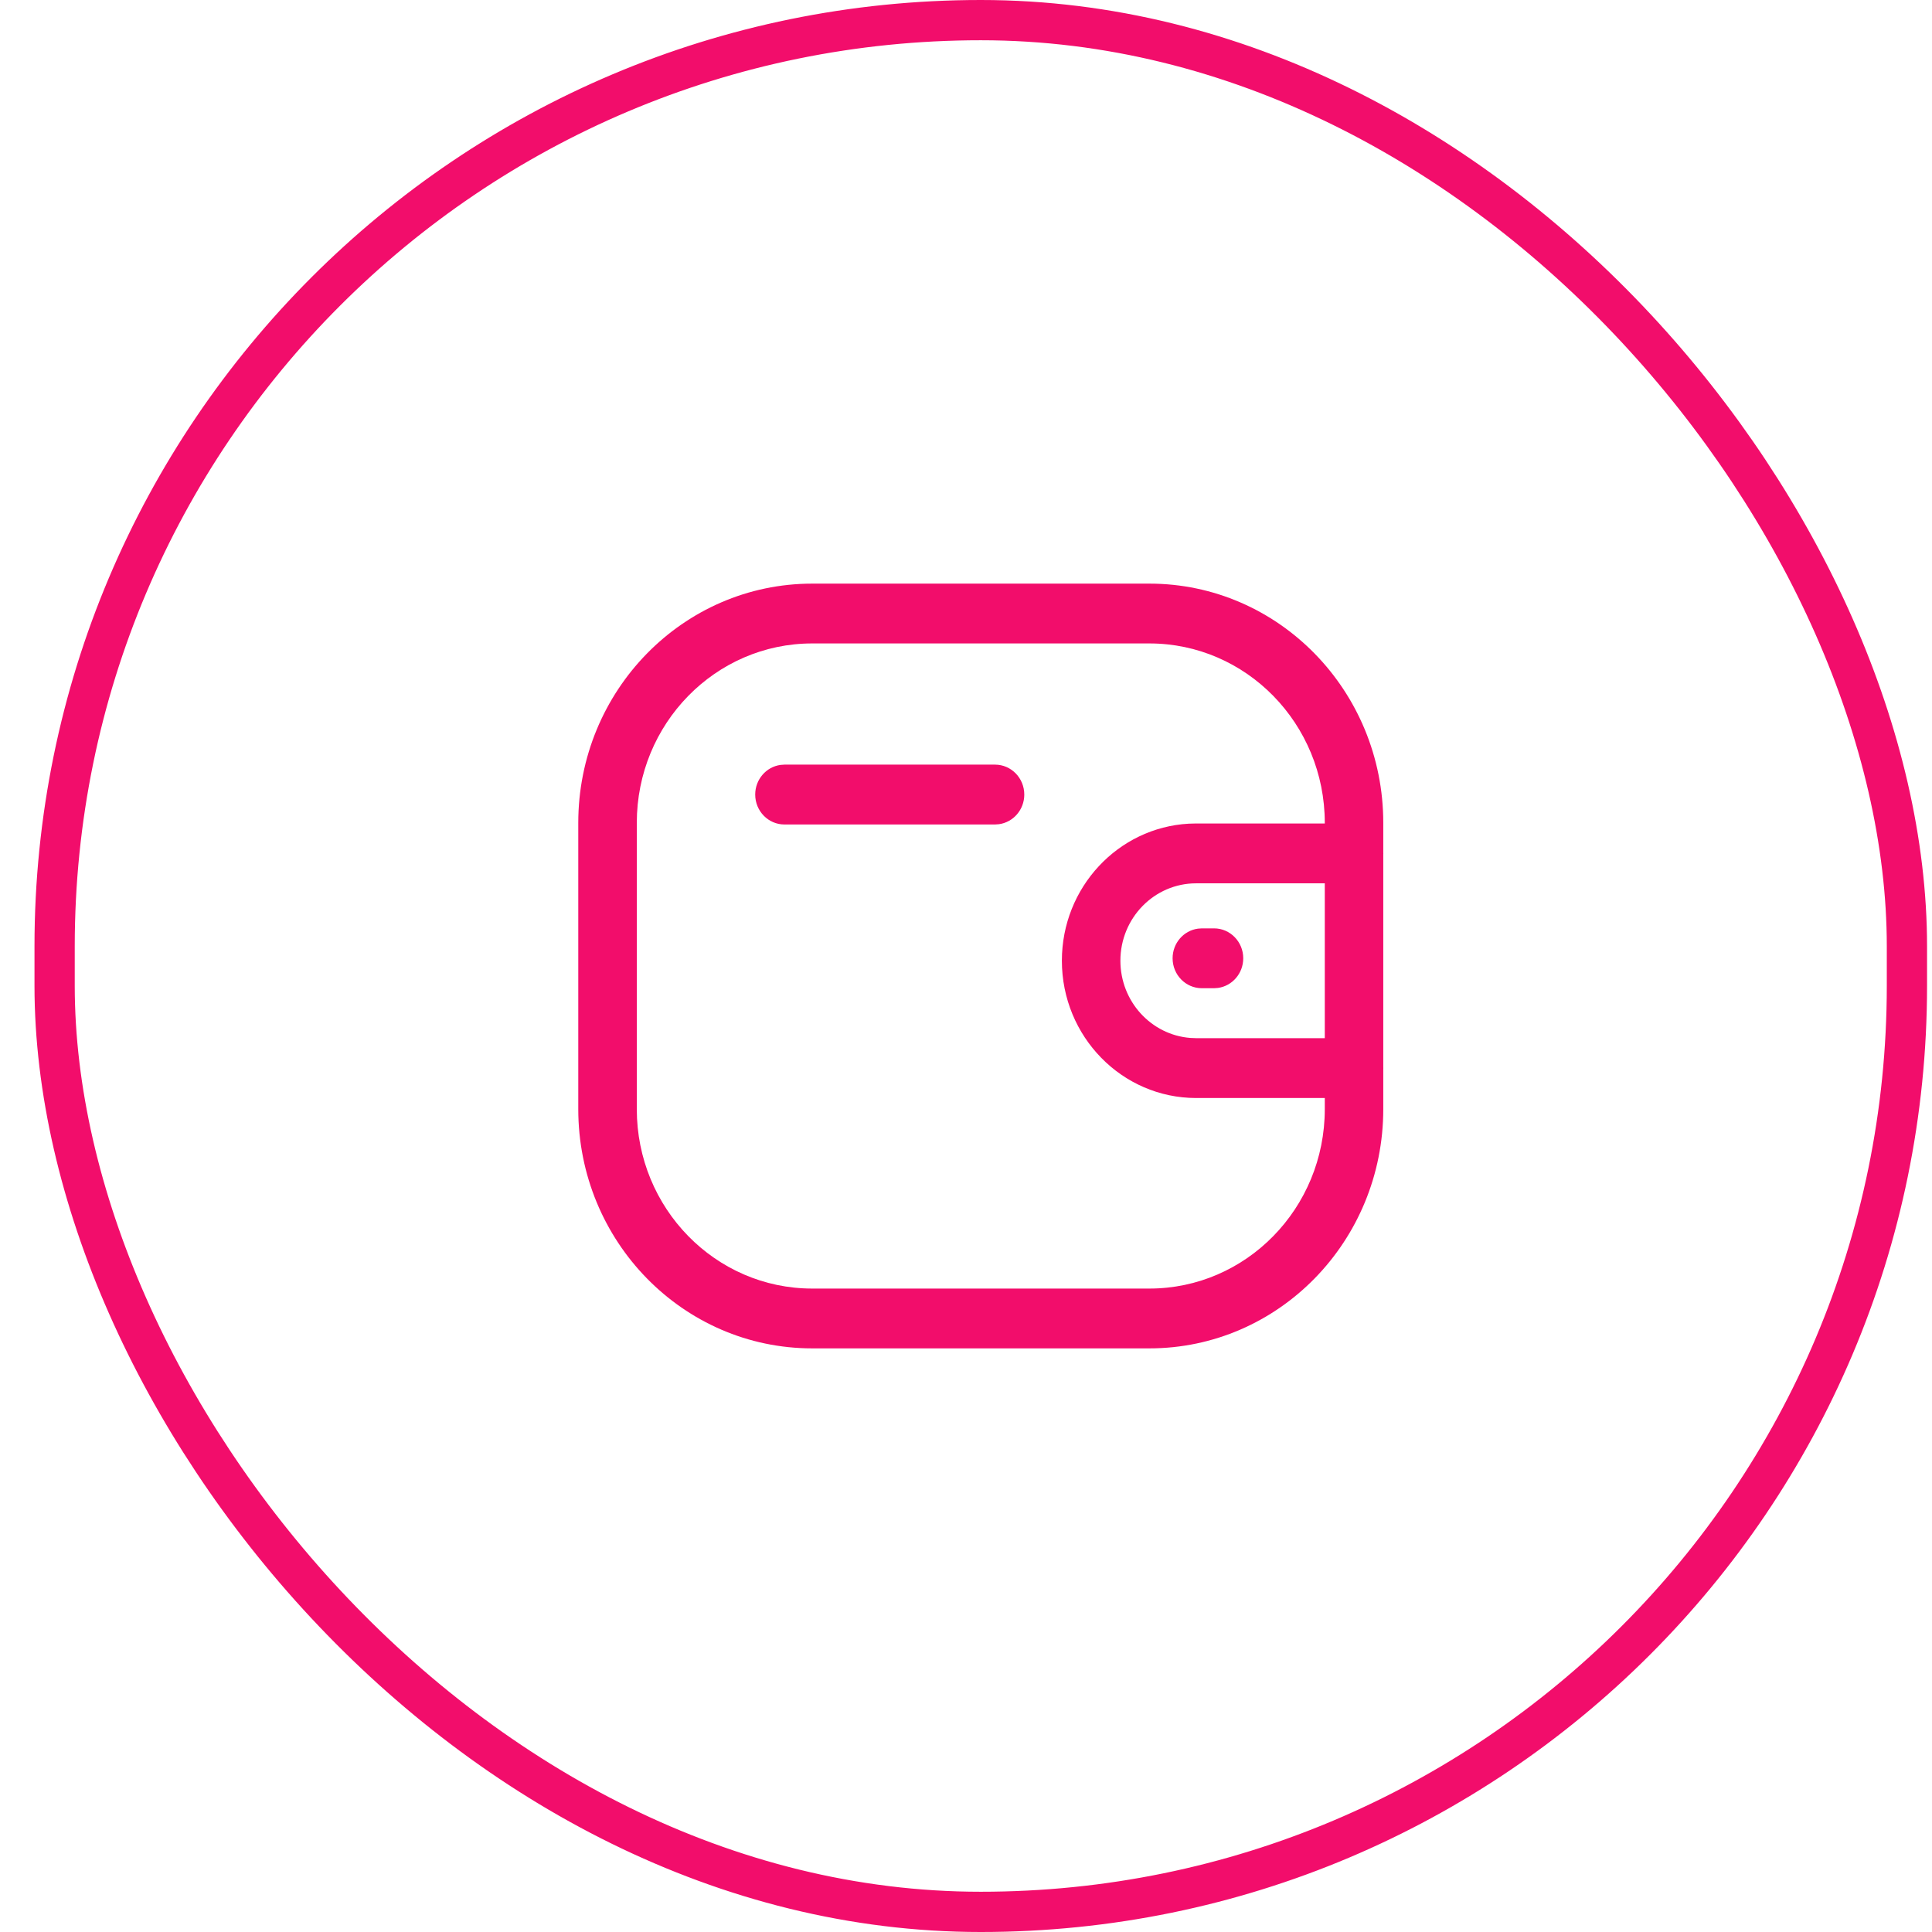 <svg width="48" height="48" viewBox="0 0 48 48" fill="none" xmlns="http://www.w3.org/2000/svg">
<path fill-rule="evenodd" clip-rule="evenodd" d="M20.18 14.5H28.555C31.765 14.5 34.367 17.161 34.367 20.444V21.186L34.368 21.202L34.367 21.219V26.52L34.368 26.537L34.367 26.553V27.556C34.367 30.839 31.765 33.5 28.555 33.5H20.18C16.97 33.5 14.367 30.839 14.367 27.556V20.444C14.367 17.161 16.97 14.5 20.18 14.5ZM32.914 20.444V20.459H29.718L29.535 20.464C27.778 20.562 26.382 22.049 26.382 23.869C26.383 25.753 27.876 27.279 29.717 27.28H32.914V27.556C32.914 30.018 30.962 32.014 28.555 32.014H20.18C17.772 32.014 15.821 30.018 15.821 27.556V20.444C15.821 17.982 17.772 15.986 20.18 15.986H28.555C30.962 15.986 32.914 17.982 32.914 20.444ZM29.718 21.946L32.914 21.946V25.793H29.718L29.571 25.787C28.6 25.71 27.836 24.881 27.836 23.869C27.836 22.807 28.678 21.946 29.718 21.946ZM30.888 23.808C30.888 23.398 30.563 23.065 30.162 23.065H29.86L29.761 23.072C29.406 23.121 29.133 23.432 29.133 23.808C29.133 24.219 29.458 24.552 29.86 24.552H30.162L30.26 24.545C30.615 24.496 30.888 24.185 30.888 23.808ZM25.448 19.741C25.448 19.33 25.123 18.997 24.721 18.997H19.489L19.391 19.004C19.036 19.053 18.763 19.364 18.763 19.741C18.763 20.151 19.088 20.484 19.489 20.484H24.721L24.82 20.477C25.175 20.428 25.448 20.117 25.448 19.741Z" fill="#F20D6B"/>
<rect x="1.357" y="0.5" width="46.02" height="47" rx="23.01" stroke="#F20D6B"/>
</svg>
